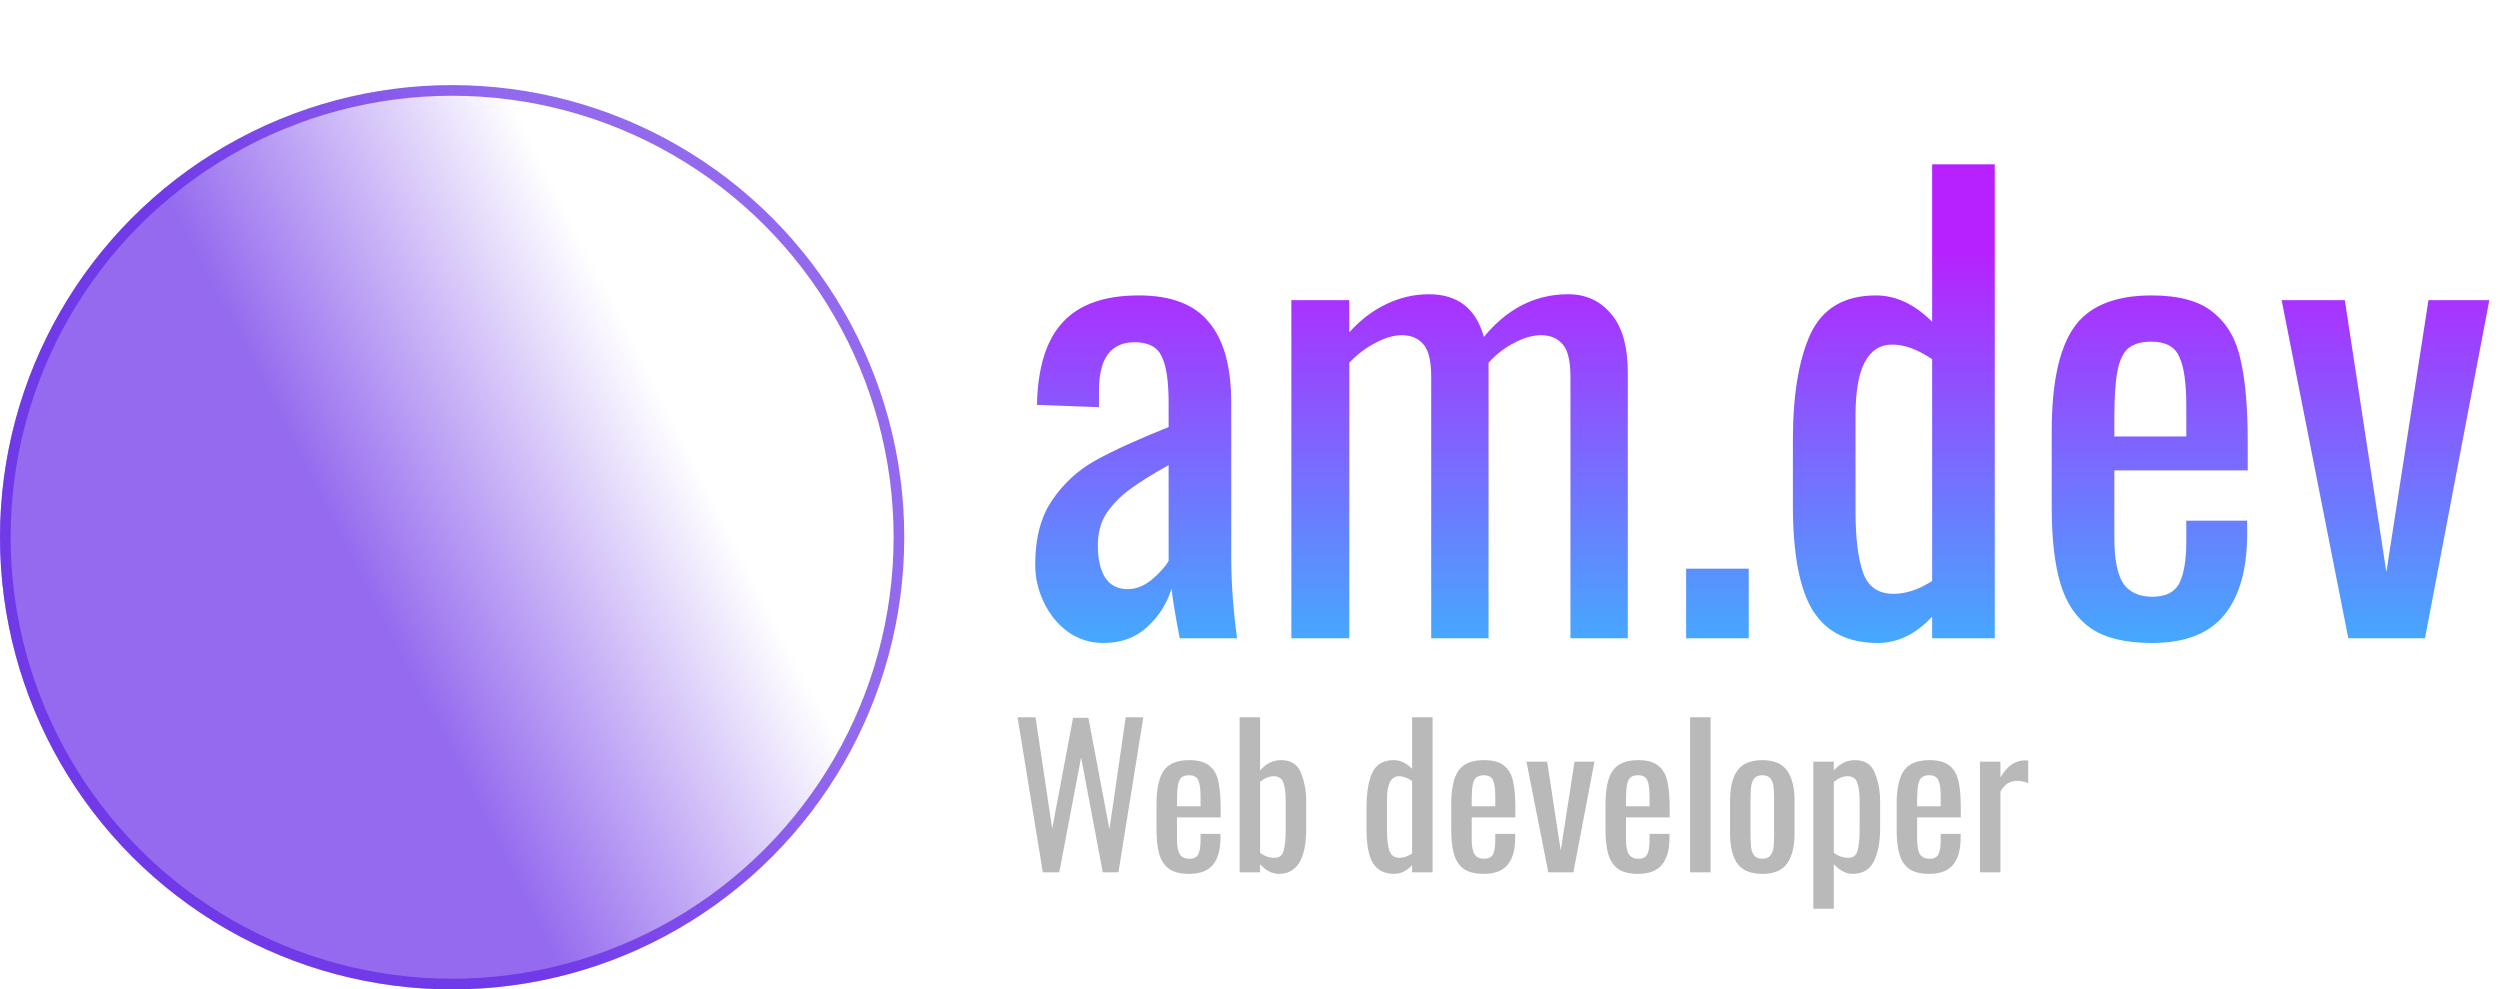 <svg width="235" height="93" viewBox="0 0 235 93" fill="none" xmlns="http://www.w3.org/2000/svg">
<circle cx="42.5" cy="50.5" r="42.5" fill="url(#paint0_linear_4_480)"/>
<circle cx="42.5" cy="50.5" r="42" stroke="#6224E6" stroke-opacity="0.68"/>
<path d="M95.648 67.42H97.34L98.906 77.896L100.868 67.474H102.308L104.288 77.95L105.818 67.42H107.474L105.134 82H103.658L101.624 71.2L99.572 82H98.024L95.648 67.42ZM111.79 82.144C110.986 82.144 110.362 81.994 109.918 81.694C109.474 81.382 109.162 80.926 108.982 80.326C108.802 79.726 108.712 78.946 108.712 77.986V75.61C108.712 74.17 108.934 73.12 109.378 72.46C109.834 71.788 110.638 71.452 111.79 71.452C112.63 71.452 113.26 71.626 113.68 71.974C114.112 72.322 114.394 72.814 114.526 73.45C114.67 74.074 114.742 74.92 114.742 75.988V76.834H110.638V78.922C110.638 79.558 110.728 80.02 110.908 80.308C111.1 80.584 111.4 80.722 111.808 80.722C112.216 80.722 112.492 80.584 112.636 80.308C112.78 80.02 112.852 79.588 112.852 79.012V78.382H114.724V78.778C114.724 79.87 114.49 80.704 114.022 81.28C113.554 81.856 112.81 82.144 111.79 82.144ZM112.852 75.79V74.854C112.852 74.146 112.78 73.642 112.636 73.342C112.504 73.03 112.216 72.874 111.772 72.874C111.46 72.874 111.22 72.946 111.052 73.09C110.896 73.234 110.788 73.474 110.728 73.81C110.668 74.134 110.638 74.608 110.638 75.232V75.79H112.852ZM120.212 82.144C119.588 82.144 119 81.844 118.448 81.244V82H116.522V67.42H118.448V72.424C119.012 71.776 119.666 71.452 120.41 71.452C121.358 71.452 121.988 71.86 122.3 72.676C122.624 73.48 122.786 74.374 122.786 75.358V77.878C122.786 80.722 121.928 82.144 120.212 82.144ZM119.816 80.632C120.26 80.632 120.542 80.41 120.662 79.966C120.794 79.51 120.86 78.814 120.86 77.878V75.358C120.86 74.59 120.788 74.002 120.644 73.594C120.5 73.174 120.2 72.964 119.744 72.964C119.324 72.964 118.892 73.138 118.448 73.486V80.164C118.844 80.476 119.3 80.632 119.816 80.632ZM131.062 82.144C130.162 82.144 129.502 81.82 129.082 81.172C128.662 80.512 128.452 79.426 128.452 77.914V75.898C128.452 74.518 128.632 73.432 128.992 72.64C129.364 71.848 130.036 71.452 131.008 71.452C131.62 71.452 132.196 71.722 132.736 72.262V67.42H134.662V82H132.736V81.334C132.232 81.874 131.674 82.144 131.062 82.144ZM131.548 80.632C131.932 80.632 132.328 80.5 132.736 80.236V73.414C132.292 73.114 131.884 72.964 131.512 72.964C130.756 72.964 130.378 73.69 130.378 75.142V78.076C130.378 78.916 130.456 79.552 130.612 79.984C130.768 80.416 131.08 80.632 131.548 80.632ZM139.493 82.144C138.689 82.144 138.065 81.994 137.621 81.694C137.177 81.382 136.865 80.926 136.685 80.326C136.505 79.726 136.415 78.946 136.415 77.986V75.61C136.415 74.17 136.637 73.12 137.081 72.46C137.537 71.788 138.341 71.452 139.493 71.452C140.333 71.452 140.963 71.626 141.383 71.974C141.815 72.322 142.097 72.814 142.229 73.45C142.373 74.074 142.445 74.92 142.445 75.988V76.834H138.341V78.922C138.341 79.558 138.431 80.02 138.611 80.308C138.803 80.584 139.103 80.722 139.511 80.722C139.919 80.722 140.195 80.584 140.339 80.308C140.483 80.02 140.555 79.588 140.555 79.012V78.382H142.427V78.778C142.427 79.87 142.193 80.704 141.725 81.28C141.257 81.856 140.513 82.144 139.493 82.144ZM140.555 75.79V74.854C140.555 74.146 140.483 73.642 140.339 73.342C140.207 73.03 139.919 72.874 139.475 72.874C139.163 72.874 138.923 72.946 138.755 73.09C138.599 73.234 138.491 73.474 138.431 73.81C138.371 74.134 138.341 74.608 138.341 75.232V75.79H140.555ZM143.487 71.596H145.431L146.709 79.966L148.005 71.596H149.877L147.897 82H145.539L143.487 71.596ZM153.995 82.144C153.191 82.144 152.567 81.994 152.123 81.694C151.679 81.382 151.367 80.926 151.187 80.326C151.007 79.726 150.917 78.946 150.917 77.986V75.61C150.917 74.17 151.139 73.12 151.583 72.46C152.039 71.788 152.843 71.452 153.995 71.452C154.835 71.452 155.465 71.626 155.885 71.974C156.317 72.322 156.599 72.814 156.731 73.45C156.875 74.074 156.947 74.92 156.947 75.988V76.834H152.843V78.922C152.843 79.558 152.933 80.02 153.113 80.308C153.305 80.584 153.605 80.722 154.013 80.722C154.421 80.722 154.697 80.584 154.841 80.308C154.985 80.02 155.057 79.588 155.057 79.012V78.382H156.929V78.778C156.929 79.87 156.695 80.704 156.227 81.28C155.759 81.856 155.015 82.144 153.995 82.144ZM155.057 75.79V74.854C155.057 74.146 154.985 73.642 154.841 73.342C154.709 73.03 154.421 72.874 153.977 72.874C153.665 72.874 153.425 72.946 153.257 73.09C153.101 73.234 152.993 73.474 152.933 73.81C152.873 74.134 152.843 74.608 152.843 75.232V75.79H155.057ZM158.871 67.42H160.797V82H158.871V67.42ZM165.666 82.144C164.562 82.144 163.776 81.82 163.308 81.172C162.852 80.512 162.624 79.558 162.624 78.31V75.286C162.624 74.038 162.852 73.09 163.308 72.442C163.776 71.782 164.562 71.452 165.666 71.452C166.758 71.452 167.532 71.782 167.988 72.442C168.456 73.09 168.69 74.038 168.69 75.286V78.31C168.69 79.558 168.456 80.512 167.988 81.172C167.532 81.82 166.758 82.144 165.666 82.144ZM165.666 80.722C166.014 80.722 166.266 80.62 166.422 80.416C166.578 80.212 166.674 79.96 166.71 79.66C166.746 79.36 166.764 78.952 166.764 78.436V75.178C166.764 74.662 166.746 74.254 166.71 73.954C166.674 73.642 166.578 73.384 166.422 73.18C166.266 72.976 166.014 72.874 165.666 72.874C165.318 72.874 165.06 72.976 164.892 73.18C164.736 73.384 164.64 73.642 164.604 73.954C164.568 74.254 164.55 74.662 164.55 75.178V78.436C164.55 78.952 164.568 79.36 164.604 79.66C164.64 79.96 164.736 80.212 164.892 80.416C165.06 80.62 165.318 80.722 165.666 80.722ZM170.451 71.596H172.377V72.424C172.941 71.776 173.601 71.452 174.357 71.452C175.305 71.452 175.935 71.86 176.247 72.676C176.571 73.48 176.733 74.374 176.733 75.358V77.878C176.733 79.15 176.535 80.182 176.139 80.974C175.755 81.754 175.089 82.144 174.141 82.144C173.529 82.144 172.941 81.838 172.377 81.226V85.42H170.451V71.596ZM173.763 80.632C174.207 80.632 174.489 80.41 174.609 79.966C174.741 79.51 174.807 78.814 174.807 77.878V75.358C174.807 74.59 174.735 74.002 174.591 73.594C174.447 73.174 174.147 72.964 173.691 72.964C173.247 72.964 172.809 73.144 172.377 73.504V80.164C172.797 80.476 173.259 80.632 173.763 80.632ZM181.364 82.144C180.56 82.144 179.936 81.994 179.492 81.694C179.048 81.382 178.736 80.926 178.556 80.326C178.376 79.726 178.286 78.946 178.286 77.986V75.61C178.286 74.17 178.508 73.12 178.952 72.46C179.408 71.788 180.212 71.452 181.364 71.452C182.204 71.452 182.834 71.626 183.254 71.974C183.686 72.322 183.968 72.814 184.1 73.45C184.244 74.074 184.316 74.92 184.316 75.988V76.834H180.212V78.922C180.212 79.558 180.302 80.02 180.482 80.308C180.674 80.584 180.974 80.722 181.382 80.722C181.79 80.722 182.066 80.584 182.21 80.308C182.354 80.02 182.426 79.588 182.426 79.012V78.382H184.298V78.778C184.298 79.87 184.064 80.704 183.596 81.28C183.128 81.856 182.384 82.144 181.364 82.144ZM182.426 75.79V74.854C182.426 74.146 182.354 73.642 182.21 73.342C182.078 73.03 181.79 72.874 181.346 72.874C181.034 72.874 180.794 72.946 180.626 73.09C180.47 73.234 180.362 73.474 180.302 73.81C180.242 74.134 180.212 74.608 180.212 75.232V75.79H182.426ZM186.114 71.596H188.04V73.072C188.4 72.484 188.766 72.07 189.138 71.83C189.522 71.59 189.924 71.47 190.344 71.47C190.452 71.47 190.554 71.476 190.65 71.488V73.612C190.266 73.468 189.912 73.396 189.588 73.396C189.276 73.396 188.994 73.474 188.742 73.63C188.502 73.774 188.268 74.032 188.04 74.404V82H186.114V71.596Z" fill="#B9B9B9"/>
<path d="M103.69 60.44C102.48 60.44 101.38 60.092 100.39 59.395C99.437 58.698 98.685 57.782 98.135 56.645C97.585 55.508 97.31 54.317 97.31 53.07C97.31 50.577 97.842 48.56 98.905 47.02C99.968 45.443 101.325 44.197 102.975 43.28C104.625 42.363 106.917 41.318 109.85 40.145V37.89C109.85 35.8 109.63 34.333 109.19 33.49C108.787 32.61 107.943 32.17 106.66 32.17C104.423 32.17 103.305 33.673 103.305 36.68V38.275L97.475 38.055C97.548 34.535 98.355 31.95 99.895 30.3C101.435 28.613 103.818 27.77 107.045 27.77C110.088 27.77 112.288 28.613 113.645 30.3C115.038 31.95 115.735 34.462 115.735 37.835V52.355C115.735 54.738 115.918 57.287 116.285 60H110.895C110.492 57.91 110.235 56.352 110.125 55.325C109.685 56.755 108.915 57.965 107.815 58.955C106.752 59.945 105.377 60.44 103.69 60.44ZM106 55.38C106.77 55.38 107.522 55.087 108.255 54.5C108.988 53.877 109.52 53.29 109.85 52.74V43.72C108.273 44.6 107.045 45.37 106.165 46.03C105.322 46.653 104.607 47.387 104.02 48.23C103.47 49.073 103.195 50.082 103.195 51.255C103.195 52.575 103.433 53.602 103.91 54.335C104.387 55.032 105.083 55.38 106 55.38ZM121.388 28.21H126.833V31.235C127.896 30.062 129.051 29.182 130.298 28.595C131.581 27.972 132.92 27.66 134.313 27.66C137.026 27.66 138.75 28.998 139.483 31.675C141.683 28.998 144.323 27.66 147.403 27.66C149.053 27.66 150.391 28.265 151.418 29.475C152.481 30.685 153.013 32.537 153.013 35.03V60H147.623V35.415C147.623 33.948 147.385 32.94 146.908 32.39C146.431 31.803 145.753 31.51 144.873 31.51C144.066 31.51 143.223 31.748 142.343 32.225C141.463 32.665 140.656 33.288 139.923 34.095V35.03V60H134.533V35.415C134.533 33.948 134.295 32.94 133.818 32.39C133.341 31.803 132.663 31.51 131.783 31.51C131.013 31.51 130.188 31.748 129.308 32.225C128.428 32.665 127.603 33.288 126.833 34.095V60H121.388V28.21ZM158.496 53.455H164.381V60H158.496V53.455ZM176.507 60.44C173.757 60.44 171.74 59.45 170.457 57.47C169.174 55.453 168.532 52.135 168.532 47.515V41.355C168.532 37.138 169.082 33.82 170.182 31.4C171.319 28.98 173.372 27.77 176.342 27.77C178.212 27.77 179.972 28.595 181.622 30.245V15.45H187.507V60H181.622V57.965C180.082 59.615 178.377 60.44 176.507 60.44ZM177.992 55.82C179.165 55.82 180.375 55.417 181.622 54.61V33.765C180.265 32.848 179.019 32.39 177.882 32.39C175.572 32.39 174.417 34.608 174.417 39.045V48.01C174.417 50.577 174.655 52.52 175.132 53.84C175.609 55.16 176.562 55.82 177.992 55.82ZM202.268 60.44C199.811 60.44 197.905 59.982 196.548 59.065C195.191 58.112 194.238 56.718 193.688 54.885C193.138 53.052 192.863 50.668 192.863 47.735V40.475C192.863 36.075 193.541 32.867 194.898 30.85C196.291 28.797 198.748 27.77 202.268 27.77C204.835 27.77 206.76 28.302 208.043 29.365C209.363 30.428 210.225 31.932 210.628 33.875C211.068 35.782 211.288 38.367 211.288 41.63V44.215H198.748V50.595C198.748 52.538 199.023 53.95 199.573 54.83C200.16 55.673 201.076 56.095 202.323 56.095C203.57 56.095 204.413 55.673 204.853 54.83C205.293 53.95 205.513 52.63 205.513 50.87V48.945H211.233V50.155C211.233 53.492 210.518 56.04 209.088 57.8C207.658 59.56 205.385 60.44 202.268 60.44ZM205.513 41.025V38.165C205.513 36.002 205.293 34.462 204.853 33.545C204.45 32.592 203.57 32.115 202.213 32.115C201.26 32.115 200.526 32.335 200.013 32.775C199.536 33.215 199.206 33.948 199.023 34.975C198.84 35.965 198.748 37.413 198.748 39.32V41.025H205.513ZM214.472 28.21H220.412L224.317 53.785L228.277 28.21H233.997L227.947 60H220.742L214.472 28.21Z" fill="url(#paint1_linear_4_480)"/>
<defs>
<linearGradient id="paint0_linear_4_480" x1="-6.5" y1="64" x2="71" y2="24.5" gradientUnits="userSpaceOnUse">
<stop offset="0.463" stop-color="#6224E6" stop-opacity="0.68"/>
<stop offset="0.844" stop-color="#6426E9" stop-opacity="0"/>
</linearGradient>
<linearGradient id="paint1_linear_4_480" x1="165" y1="-6" x2="165" y2="76" gradientUnits="userSpaceOnUse">
<stop offset="0.359" stop-color="#B721FF"/>
<stop offset="0.953" stop-color="#21D4FD"/>
</linearGradient>
</defs>
</svg>
